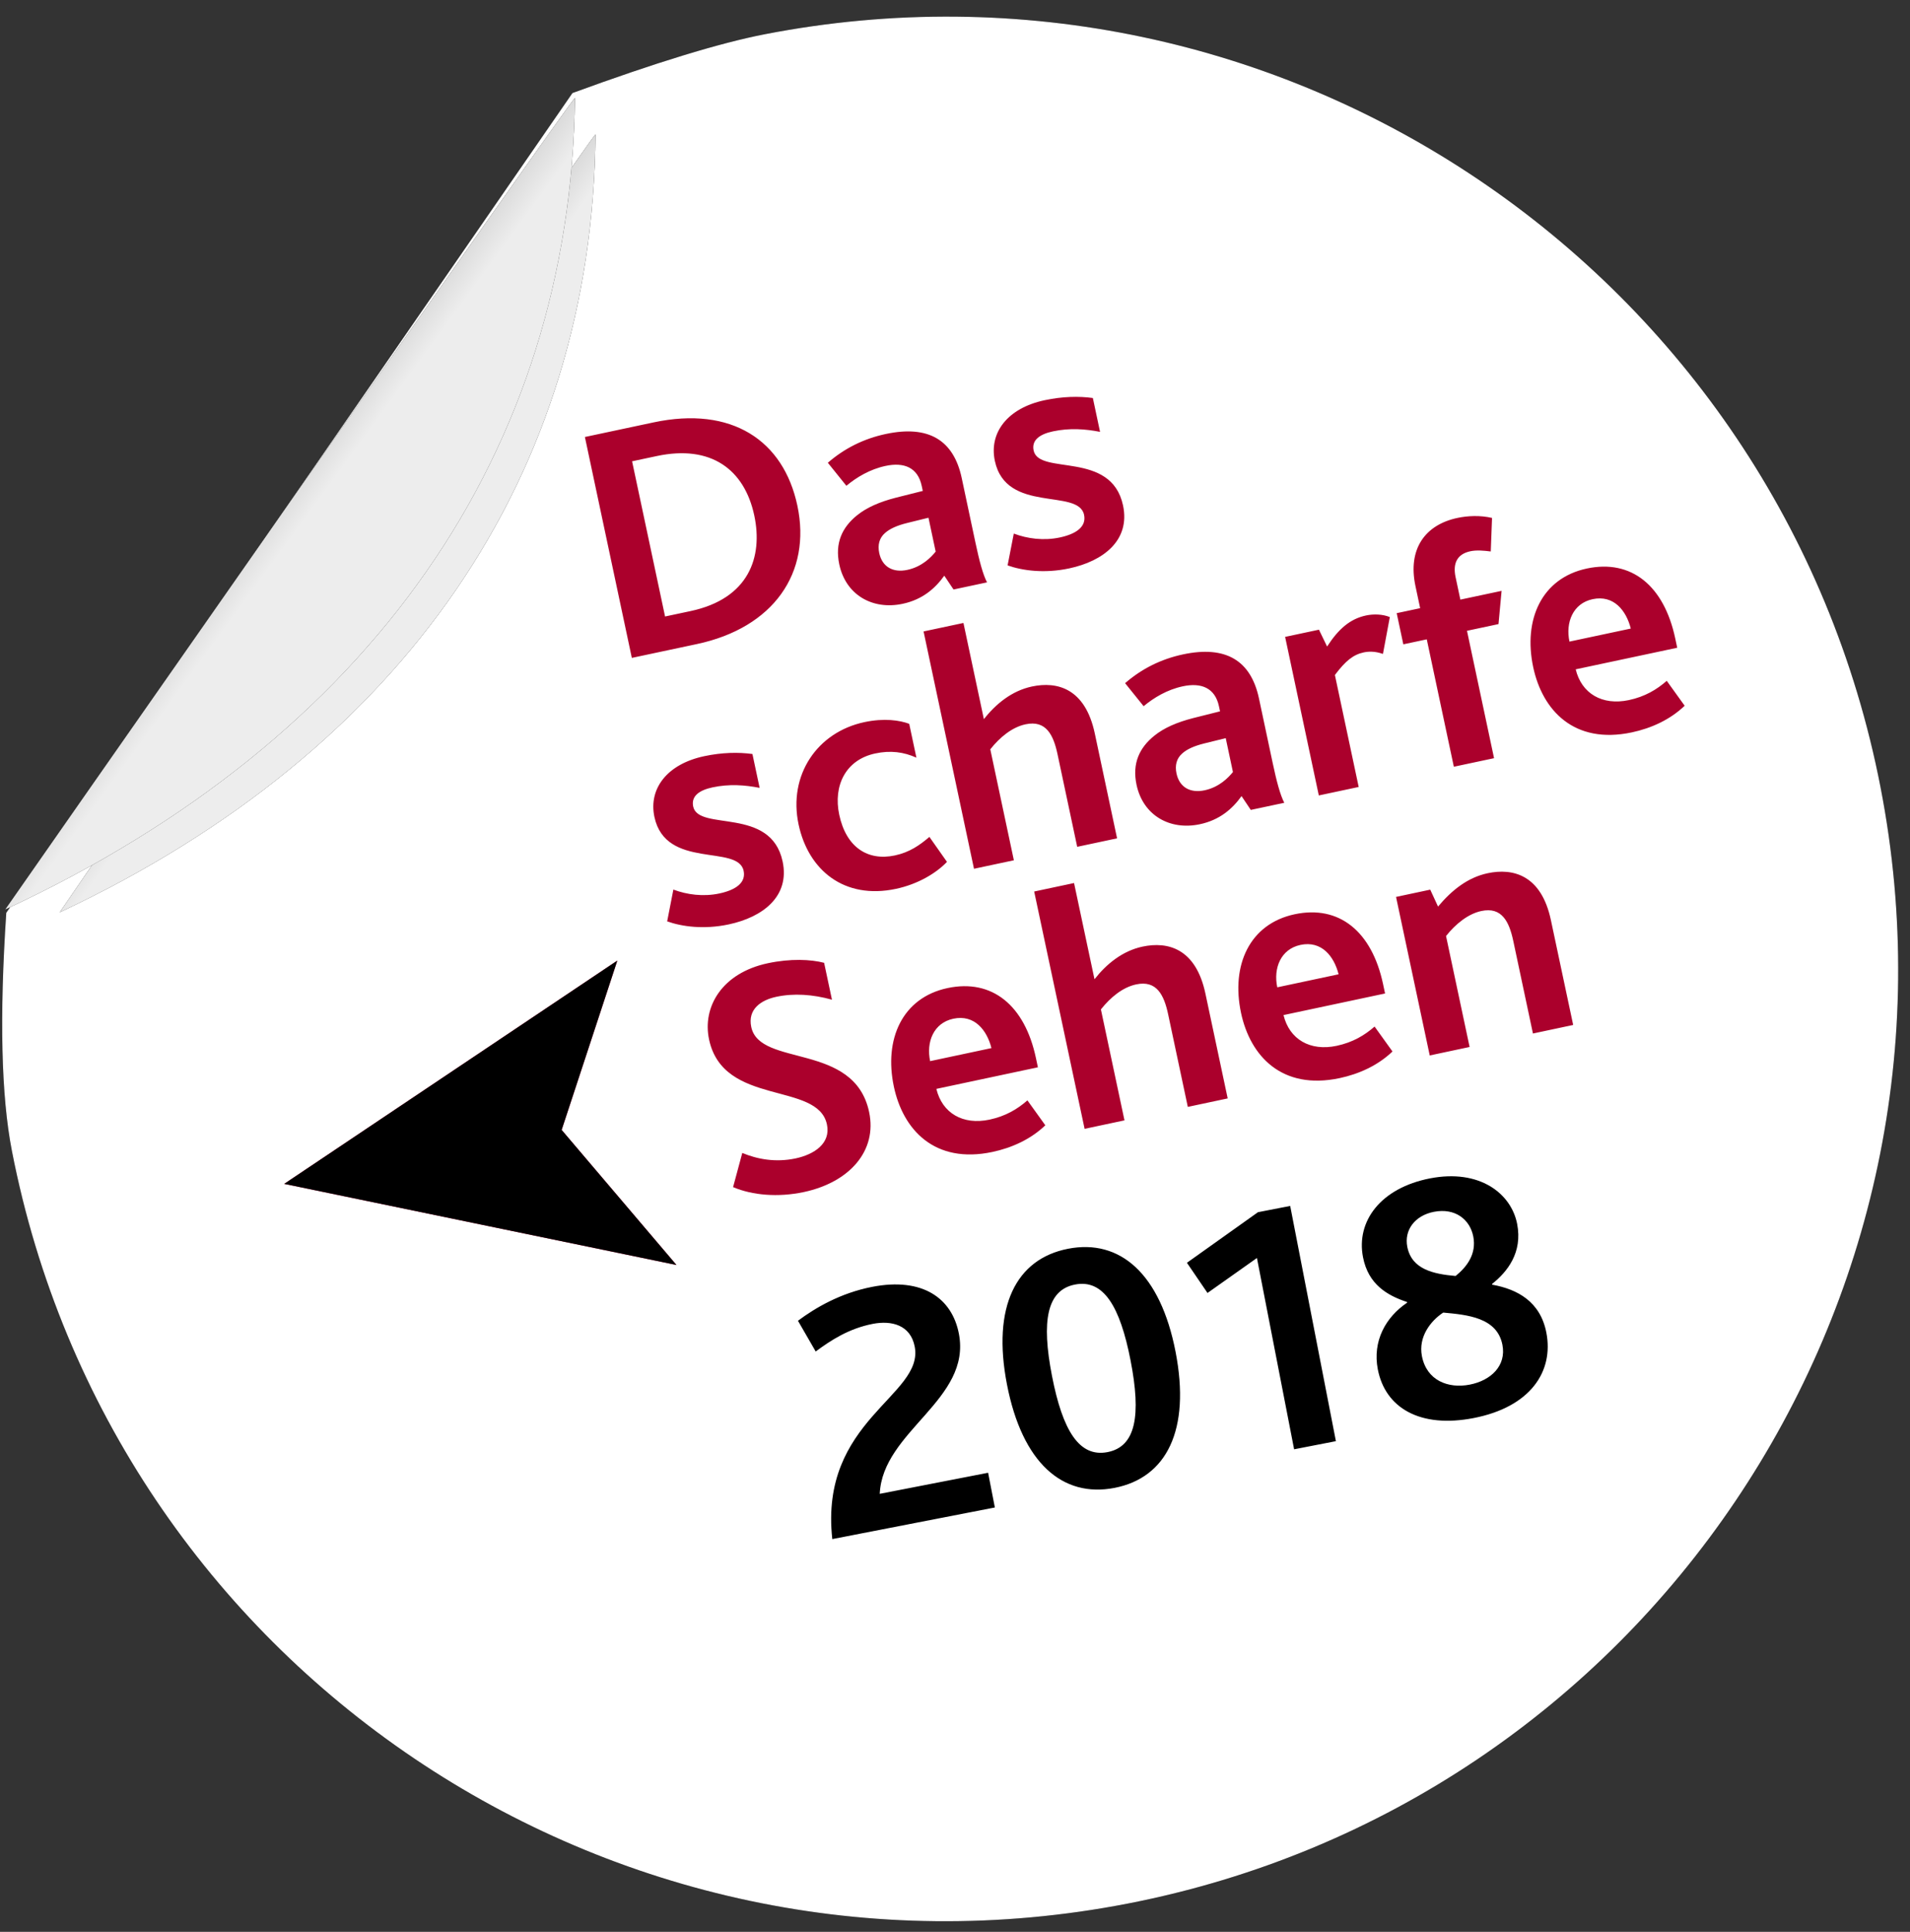 <?xml version="1.0" encoding="UTF-8"?>
<svg width="90px" height="91px" viewBox="0 0 90 91" version="1.1" xmlns="http://www.w3.org/2000/svg" xmlns:xlink="http://www.w3.org/1999/xlink">
    <rect x="0" y="0" width="90" height="91" fill="#333333" stroke="none"/>
    <!-- Generator: Sketch 52.6 (67491) - http://www.bohemiancoding.com/sketch -->
    <title>badge_special_price</title>
    <desc>Created with Sketch.</desc>
    <defs>
        <linearGradient x1="54.455%" y1="50%" x2="32.77%" y2="27.37%" id="linearGradient-1">
            <stop stop-color="#FFFFFF" stop-opacity="0.5" offset="0%"></stop>
            <stop stop-color="#000000" stop-opacity="0.5" offset="100%"></stop>
        </linearGradient>
    </defs>
    <g id="Tournee-/-exhibition" stroke="none" stroke-width="1" fill="none" fill-rule="evenodd">
        <g id="Artboard-Copy-11" transform="translate(-102, -83)">
            <g id="badge_special_price" transform="translate(94, 76)">
                <g transform="translate(52.76, 52.76) rotate(-11) translate(-52.76, -52.76) translate(7.76, 7.76)">
                    <g id="Group-7">
                        <g id="Oval-4">
                            <g id="path-1-link" fill="#000000">
                                <path d="M44.85,89.701 C69.62,89.701 89.701,69.62 89.701,44.85 C89.701,20.08 69.62,0 44.85,0 C42.698,0 39.559,0.33 35.436,0.99 L1.88,33.804 C0.627,38.542 0,42.224 0,44.85 C0,69.62 20.08,89.701 44.85,89.701 Z" id="path-1"></path>
                            </g>
                            <g id="path-1-link" fill="#FFFFFF">
                                <path d="M44.85,89.701 C69.62,89.701 89.701,69.62 89.701,44.85 C89.701,20.08 69.62,0 44.85,0 C42.698,0 39.559,0.33 35.436,0.99 L1.88,33.804 C0.627,38.542 0,42.224 0,44.85 C0,69.62 20.08,89.701 44.85,89.701 Z" id="path-1"></path>
                            </g>
                        </g>
                        <path d="M33.239,27.228 L33.239,16.59 L36.548,16.59 C40.309,16.59 42.36,18.688 42.36,21.836 C42.36,25.065 40.067,27.228 36.371,27.228 L33.239,27.228 Z M35.176,25.646 L36.403,25.646 C39.212,25.646 40.277,23.87 40.277,21.868 C40.277,19.641 38.97,18.172 36.371,18.172 L35.176,18.172 L35.176,25.646 Z M48.736,27.228 L48.445,26.501 C47.897,27.002 47.202,27.389 46.25,27.389 C44.797,27.389 43.716,26.421 43.716,24.952 C43.716,23.919 44.216,23.273 45.007,22.869 C45.54,22.595 46.202,22.466 46.976,22.433 L48.284,22.385 L48.284,22.143 C48.284,21.255 47.703,20.868 46.815,20.868 C46.056,20.868 45.362,21.11 44.813,21.4 L44.184,20.157 C45.088,19.657 46.072,19.399 47.138,19.399 C49.188,19.399 50.205,20.335 50.205,22.175 L50.205,25.275 C50.205,26.162 50.237,26.824 50.35,27.228 L48.736,27.228 Z M48.284,23.676 L47.251,23.709 C46.75,23.725 46.395,23.806 46.137,23.951 C45.814,24.128 45.669,24.435 45.669,24.823 C45.669,25.484 46.105,25.872 46.799,25.872 C47.509,25.872 48.026,25.517 48.284,25.307 L48.284,23.676 Z M51.464,26.647 C52.094,27.034 53.078,27.389 54.273,27.389 C55.919,27.389 57.372,26.695 57.372,25.016 C57.372,22.353 53.789,22.821 53.789,21.61 C53.789,21.11 54.224,20.916 54.87,20.916 C55.677,20.916 56.388,21.126 57.033,21.4 L57.033,19.77 C56.404,19.544 55.645,19.399 54.789,19.399 C52.998,19.399 51.9,20.351 51.9,21.707 C51.9,24.258 55.484,23.773 55.484,25.065 C55.484,25.646 54.919,25.872 54.144,25.872 C53.369,25.872 52.642,25.614 52.061,25.242 L51.464,26.647 Z M32.287,39.714 C32.916,40.102 33.901,40.457 35.095,40.457 C36.742,40.457 38.195,39.763 38.195,38.084 C38.195,35.421 34.611,35.889 34.611,34.678 C34.611,34.178 35.047,33.984 35.693,33.984 C36.5,33.984 37.21,34.194 37.856,34.468 L37.856,32.838 C37.226,32.612 36.468,32.466 35.612,32.466 C33.82,32.466 32.722,33.419 32.722,34.775 C32.722,37.325 36.306,36.841 36.306,38.132 C36.306,38.714 35.741,38.94 34.966,38.94 C34.191,38.94 33.465,38.681 32.884,38.31 L32.287,39.714 Z M43.151,40.457 C44.2,40.457 45.152,40.134 45.766,39.714 L45.201,38.391 C44.668,38.681 44.135,38.907 43.425,38.907 C42.117,38.907 41.262,38.052 41.262,36.486 C41.262,35.082 42.101,34.016 43.522,34.016 C44.264,34.016 44.846,34.226 45.378,34.613 L45.378,32.983 C44.975,32.725 44.281,32.466 43.328,32.466 C41.052,32.466 39.293,34.161 39.293,36.534 C39.293,38.746 40.665,40.457 43.151,40.457 Z M46.944,40.296 L48.865,40.296 L48.865,34.952 C49.43,34.484 50.092,34.145 50.738,34.145 C51.722,34.145 51.916,34.904 51.916,35.84 L51.916,40.296 L53.837,40.296 L53.837,35.243 C53.837,33.064 52.61,32.466 51.399,32.466 C50.431,32.466 49.559,32.918 48.865,33.5 L48.865,28.867 L46.944,28.867 L46.944,40.296 Z M60.278,40.296 L59.987,39.569 C59.438,40.07 58.744,40.457 57.792,40.457 C56.339,40.457 55.258,39.488 55.258,38.019 C55.258,36.986 55.758,36.341 56.549,35.937 C57.082,35.663 57.743,35.534 58.518,35.501 L59.826,35.453 L59.826,35.211 C59.826,34.323 59.245,33.935 58.357,33.935 C57.598,33.935 56.904,34.178 56.355,34.468 L55.726,33.225 C56.63,32.725 57.614,32.466 58.68,32.466 C60.73,32.466 61.747,33.403 61.747,35.243 L61.747,38.342 C61.747,39.23 61.779,39.892 61.892,40.296 L60.278,40.296 Z M59.826,36.744 L58.793,36.777 C58.292,36.793 57.937,36.873 57.679,37.019 C57.356,37.196 57.211,37.503 57.211,37.89 C57.211,38.552 57.647,38.94 58.341,38.94 C59.051,38.94 59.568,38.584 59.826,38.375 L59.826,36.744 Z M63.555,40.296 L65.476,40.296 L65.476,34.904 C66.105,34.355 66.525,34.145 67.025,34.145 C67.251,34.145 67.558,34.194 67.897,34.404 L68.575,32.773 C68.268,32.563 67.849,32.466 67.494,32.466 C66.719,32.466 66.089,32.822 65.395,33.516 L65.185,32.66 L63.555,32.66 L63.555,40.296 Z M70.06,40.296 L71.997,40.296 L71.997,34.161 L73.515,34.161 L73.983,32.66 L71.997,32.66 L71.997,31.579 C71.997,30.917 72.288,30.529 72.934,30.529 C73.224,30.529 73.547,30.626 73.87,30.739 L74.257,29.206 C73.741,28.963 73.16,28.867 72.659,28.867 C71.11,28.867 70.06,29.803 70.06,31.595 L70.06,32.66 L68.93,32.66 L68.93,34.161 L70.06,34.161 L70.06,40.296 Z M78.6,40.457 C75.807,40.457 74.693,38.552 74.693,36.486 C74.693,34.194 75.952,32.466 78.132,32.466 C80.279,32.466 81.521,34.016 81.521,36.551 L81.521,37.002 L76.63,37.002 C76.663,38.181 77.502,38.94 78.777,38.94 C79.552,38.94 80.166,38.73 80.714,38.423 L81.296,39.747 C80.488,40.247 79.536,40.457 78.6,40.457 Z M76.614,35.663 L79.568,35.663 C79.536,34.791 79.116,33.935 78.099,33.935 C77.147,33.935 76.614,34.743 76.614,35.663 Z M32.722,52.605 C33.53,53.17 34.692,53.525 35.935,53.525 C38.114,53.525 39.728,52.363 39.728,50.474 C39.728,47.1 35.128,47.358 35.128,45.405 C35.128,44.55 35.838,44.259 36.581,44.259 C37.42,44.259 38.276,44.501 39.115,44.937 L39.115,43.161 C38.534,42.871 37.614,42.629 36.516,42.629 C34.304,42.629 33.061,44.001 33.061,45.567 C33.061,48.811 37.662,48.553 37.662,50.635 C37.662,51.555 36.774,51.894 35.886,51.894 C34.918,51.894 34.111,51.555 33.481,51.12 L32.722,52.605 Z M45.023,53.525 C42.23,53.525 41.117,51.62 41.117,49.554 C41.117,47.261 42.376,45.534 44.555,45.534 C46.702,45.534 47.945,47.084 47.945,49.618 L47.945,50.07 L43.054,50.07 C43.086,51.249 43.925,52.007 45.201,52.007 C45.976,52.007 46.589,51.798 47.138,51.491 L47.719,52.815 C46.912,53.315 45.959,53.525 45.023,53.525 Z M43.038,48.73 L45.992,48.73 C45.959,47.859 45.54,47.003 44.523,47.003 C43.57,47.003 43.038,47.81 43.038,48.73 Z M49.495,53.363 L51.416,53.363 L51.416,48.02 C51.981,47.552 52.642,47.213 53.288,47.213 C54.273,47.213 54.467,47.972 54.467,48.908 L54.467,53.363 L56.388,53.363 L56.388,48.311 C56.388,46.132 55.161,45.534 53.95,45.534 C52.981,45.534 52.11,45.986 51.416,46.567 L51.416,41.934 L49.495,41.934 L49.495,53.363 Z M61.747,53.525 C58.954,53.525 57.84,51.62 57.84,49.554 C57.84,47.261 59.099,45.534 61.279,45.534 C63.426,45.534 64.669,47.084 64.669,49.618 L64.669,50.07 L59.777,50.07 C59.81,51.249 60.649,52.007 61.924,52.007 C62.699,52.007 63.313,51.798 63.862,51.491 L64.443,52.815 C63.636,53.315 62.683,53.525 61.747,53.525 Z M59.761,48.73 L62.715,48.73 C62.683,47.859 62.263,47.003 61.246,47.003 C60.294,47.003 59.761,47.81 59.761,48.73 Z M66.121,53.363 L68.042,53.363 L68.042,48.02 C68.607,47.552 69.285,47.213 69.915,47.213 C70.9,47.213 71.093,47.972 71.093,48.908 L71.093,53.363 L73.031,53.363 L73.031,48.311 C73.031,46.132 71.788,45.534 70.577,45.534 C69.624,45.534 68.769,45.954 67.962,46.584 L67.768,45.728 L66.121,45.728 L66.121,53.363 Z" id="Das-scharfe-Sehen" fill="#AB002C" fill-rule="nonzero" transform="translate(56.904, 35.057) rotate(-1) translate(-56.904, -35.057) "></path>
                        <g id="Oval-4-Copy" transform="translate(4, 3)">
                            <g id="path-4-link" fill="#000000">
                                <path d="M0.36,31.261 C17.835,26.847 28.943,15.743 32.129,0.116 C32.176,-0.114 0.36,31.261 0.36,31.261 Z" id="path-4"></path>
                            </g>
                            <g id="path-4-link" fill="#DBDBDB">
                                <path d="M0.36,31.261 C17.835,26.847 28.943,15.743 32.129,0.116 C32.176,-0.114 0.36,31.261 0.36,31.261 Z" id="path-4"></path>
                            </g>
                            <g id="path-4-link" fill="url(#linearGradient-1)">
                                <path d="M0.36,31.261 C17.835,26.847 28.943,15.743 32.129,0.116 C32.176,-0.114 0.36,31.261 0.36,31.261 Z" id="path-4"></path>
                            </g>
                        </g>
                        <g id="Oval-4-Copy-2" transform="translate(1, 1)">
                            <g id="path-6-link" fill="#000000">
                                <path d="M0.869,32.638 C19.372,28.047 31.133,16.5 34.506,0.247 C34.556,0.008 0.869,32.638 0.869,32.638 Z" id="path-6"></path>
                            </g>
                            <g id="path-6-link" fill="#DBDBDB">
                                <path d="M0.869,32.638 C19.372,28.047 31.133,16.5 34.506,0.247 C34.556,0.008 0.869,32.638 0.869,32.638 Z" id="path-6"></path>
                            </g>
                            <g id="path-6-link" fill="url(#linearGradient-1)">
                                <path d="M0.869,32.638 C19.372,28.047 31.133,16.5 34.506,0.247 C34.556,0.008 0.869,32.638 0.869,32.638 Z" id="path-6"></path>
                            </g>
                        </g>
                    </g>
                    <path d="M34.458,70.191 C34.917,64.564 40,64.394 40,62.031 C40,60.994 39.167,60.603 38.266,60.603 C37.127,60.603 36.192,60.977 35.376,61.368 L34.832,59.787 C35.75,59.345 37.042,58.886 38.572,58.886 C40.986,58.886 42.159,60.127 42.159,61.827 C42.159,65.006 37.756,65.635 37.059,68.525 L42.261,68.525 L42.261,70.191 L34.458,70.191 Z M47.973,70.361 C45.474,70.361 43.927,68.372 43.927,64.615 C43.927,60.875 45.474,58.886 47.973,58.886 C50.472,58.886 52.019,60.875 52.019,64.615 C52.019,68.372 50.472,70.361 47.973,70.361 Z M47.973,68.644 C49.333,68.644 49.86,67.25 49.86,64.615 C49.86,61.997 49.333,60.603 47.973,60.603 C46.613,60.603 46.086,61.997 46.086,64.615 C46.086,67.25 46.613,68.644 47.973,68.644 Z M56.626,70.191 L56.626,61.011 L54.025,62.184 L53.345,60.603 L57.085,58.903 L58.632,58.903 L58.632,70.191 L56.626,70.191 Z M65.211,70.361 C62.644,70.361 61.216,69.103 61.216,67.25 C61.216,65.89 62.049,64.904 63.171,64.428 L63.171,64.394 C62.321,63.918 61.539,63.238 61.539,61.929 C61.539,60.195 62.984,58.886 65.347,58.886 C67.727,58.886 68.968,60.314 68.968,61.776 C68.968,63.153 68.084,63.901 67.268,64.326 L67.268,64.36 C68.407,64.802 69.342,65.584 69.342,67.063 C69.342,68.933 67.931,70.361 65.211,70.361 Z M65.33,68.78 C66.35,68.78 67.2,68.236 67.2,67.233 C67.2,65.924 65.857,65.533 64.752,65.21 C64.089,65.482 63.375,66.111 63.375,67.029 C63.375,68.202 64.293,68.78 65.33,68.78 Z M65.653,63.629 C66.265,63.306 66.826,62.796 66.826,61.963 C66.826,61.147 66.248,60.467 65.228,60.467 C64.31,60.467 63.681,61.045 63.681,61.844 C63.681,62.932 64.65,63.34 65.653,63.629 Z" id="2018-copy" fill="#000000"></path>
                    <g id="Path-2" transform="translate(12, 41)">
                        <g id="path-8-link" fill="#D8073D">
                            <polygon id="path-8" points="0.299 7.838 17.713 15.115 13.616 7.838 17.713 0.509"></polygon>
                        </g>
                        <g id="path-8-link" fill="#000000">
                            <polygon id="path-8" points="0.299 7.838 17.713 15.115 13.616 7.838 17.713 0.509"></polygon>
                        </g>
                    </g>
                </g>
            </g>
        </g>
    </g>
</svg>